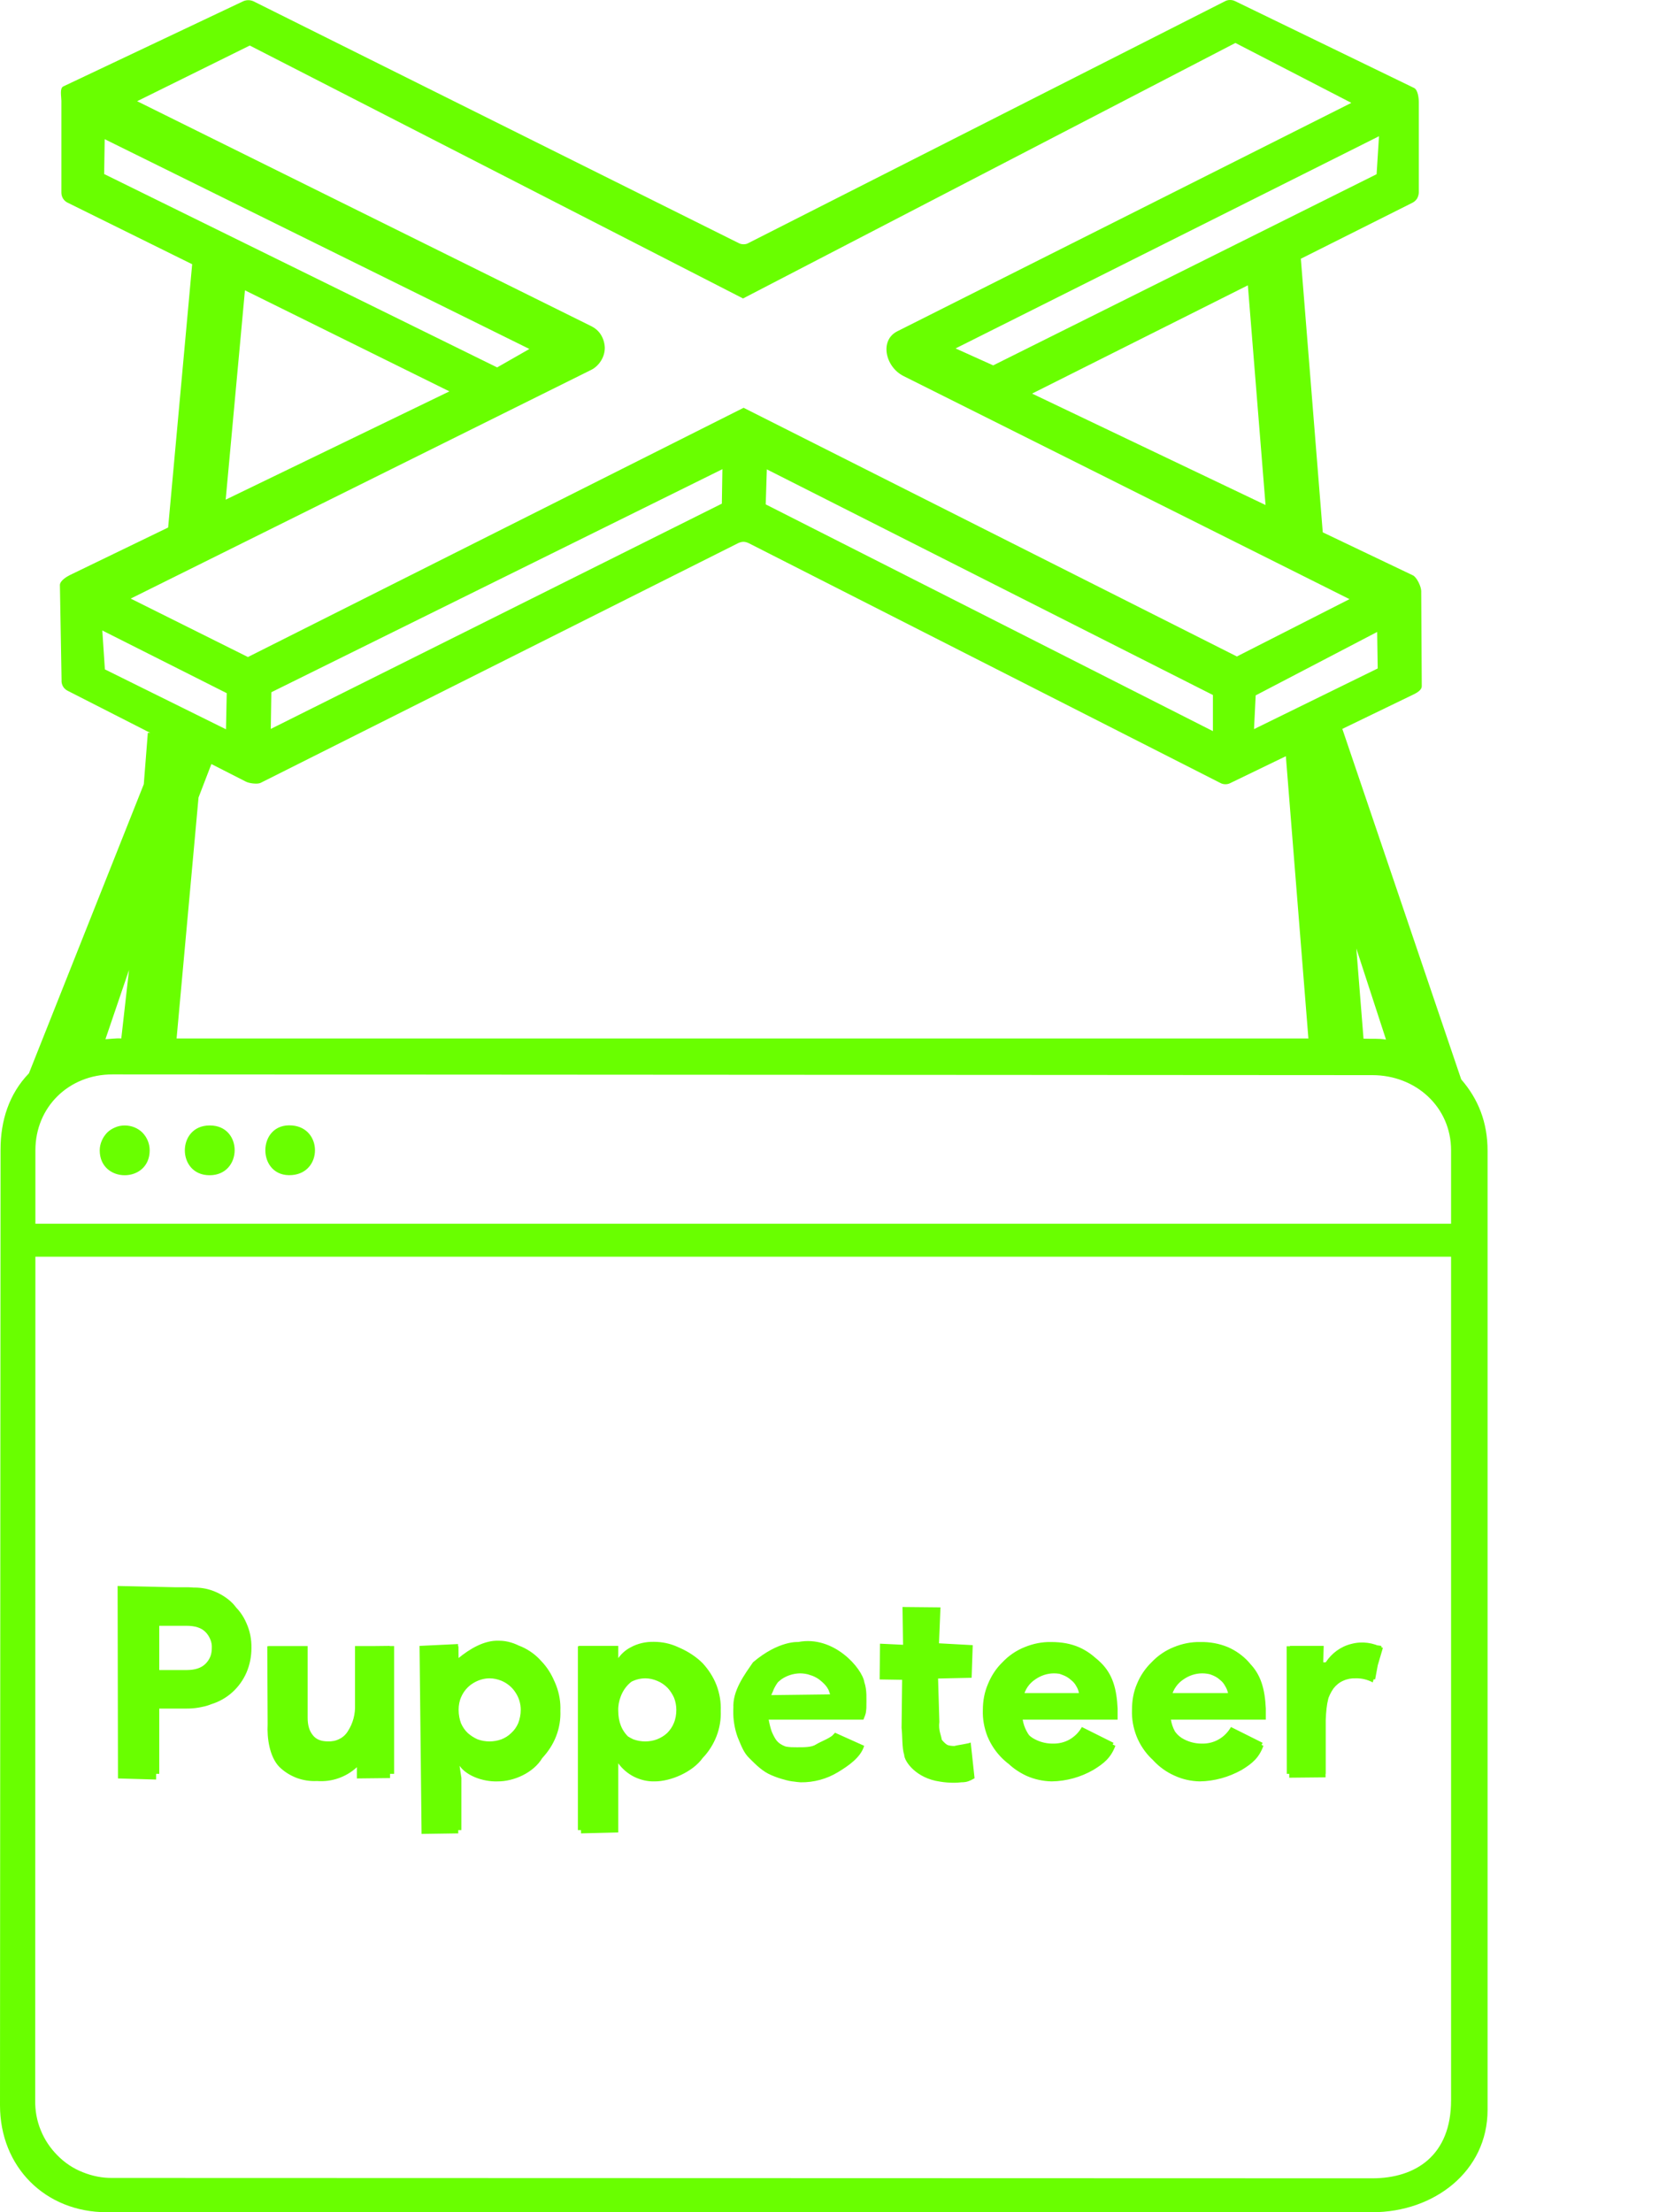 <svg width="9" height="12" viewBox="0 0 9 12" fill="none" xmlns="http://www.w3.org/2000/svg">
<path d="M6.98 8.93H7.178V9.017H7.192C7.225 8.967 7.274 8.931 7.332 8.917C7.389 8.902 7.45 8.91 7.502 8.939L7.447 9.126C7.419 9.111 7.387 9.103 7.355 9.104C7.332 9.103 7.309 9.107 7.287 9.117C7.266 9.126 7.248 9.141 7.234 9.159C7.204 9.202 7.19 9.253 7.192 9.304V9.622H6.981L6.98 8.93ZM6.85 9.454C6.818 9.511 6.771 9.56 6.715 9.594C6.655 9.629 6.586 9.647 6.516 9.644C6.465 9.645 6.414 9.636 6.366 9.617C6.322 9.599 6.282 9.573 6.247 9.54C6.212 9.506 6.184 9.464 6.166 9.419C6.148 9.373 6.139 9.324 6.141 9.275C6.141 9.225 6.149 9.178 6.168 9.134C6.186 9.09 6.213 9.05 6.247 9.017C6.281 8.981 6.322 8.953 6.367 8.935C6.413 8.916 6.462 8.906 6.511 8.907C6.563 8.906 6.614 8.915 6.662 8.935C6.703 8.953 6.74 8.979 6.771 9.012C6.801 9.045 6.824 9.084 6.838 9.127C6.861 9.191 6.867 9.26 6.857 9.328H6.347C6.357 9.373 6.378 9.406 6.41 9.427C6.442 9.447 6.48 9.458 6.518 9.458C6.55 9.459 6.582 9.452 6.61 9.436C6.639 9.42 6.662 9.396 6.678 9.368L6.85 9.454ZM6.662 9.184C6.659 9.171 6.654 9.158 6.647 9.147C6.64 9.133 6.63 9.121 6.618 9.112C6.605 9.1 6.589 9.091 6.572 9.085C6.551 9.076 6.529 9.072 6.507 9.073C6.485 9.074 6.463 9.079 6.443 9.088C6.422 9.097 6.404 9.11 6.39 9.127C6.375 9.143 6.364 9.163 6.356 9.184H6.662ZM6.041 9.454C6.009 9.511 5.962 9.56 5.906 9.594C5.846 9.629 5.777 9.646 5.707 9.644C5.656 9.645 5.605 9.636 5.558 9.617C5.513 9.599 5.473 9.573 5.439 9.54C5.404 9.506 5.376 9.465 5.357 9.419C5.339 9.373 5.33 9.324 5.332 9.275C5.332 9.225 5.341 9.178 5.36 9.134C5.378 9.09 5.404 9.05 5.438 9.017C5.472 8.981 5.513 8.953 5.558 8.935C5.604 8.916 5.653 8.906 5.702 8.907C5.76 8.907 5.809 8.916 5.853 8.935C5.894 8.953 5.931 8.979 5.962 9.012C5.992 9.045 6.015 9.084 6.029 9.127C6.052 9.191 6.058 9.26 6.048 9.328H5.538C5.548 9.373 5.569 9.406 5.601 9.427C5.633 9.447 5.671 9.458 5.709 9.458C5.741 9.459 5.774 9.452 5.802 9.436C5.83 9.42 5.854 9.396 5.869 9.368L6.041 9.454ZM5.853 9.184C5.851 9.171 5.846 9.158 5.839 9.147C5.832 9.133 5.821 9.121 5.809 9.112C5.796 9.1 5.78 9.091 5.763 9.085C5.742 9.076 5.72 9.072 5.698 9.073C5.676 9.074 5.654 9.079 5.634 9.088C5.613 9.097 5.595 9.11 5.581 9.127C5.566 9.143 5.555 9.163 5.548 9.184H5.853ZM4.894 9.112L4.772 9.11L4.774 8.916L4.899 8.922L4.896 8.717L5.102 8.719L5.094 8.914L5.277 8.924L5.271 9.101L5.089 9.105L5.096 9.34C5.09 9.386 5.106 9.413 5.109 9.437C5.149 9.487 5.178 9.471 5.178 9.471C5.188 9.467 5.258 9.458 5.266 9.452L5.286 9.646C5.217 9.687 5.098 9.664 5.098 9.664C4.971 9.646 4.906 9.556 4.905 9.518C4.893 9.484 4.896 9.413 4.891 9.373L4.894 9.112ZM4.688 9.47C4.67 9.533 4.602 9.579 4.546 9.613C4.485 9.65 4.415 9.669 4.343 9.668C4.288 9.664 4.234 9.651 4.184 9.629C4.138 9.61 4.101 9.573 4.067 9.539C4.033 9.507 4.021 9.468 4.002 9.424C3.984 9.375 3.976 9.322 3.979 9.269C3.971 9.172 4.042 9.08 4.085 9.017C4.225 8.898 4.33 8.907 4.33 8.907C4.524 8.869 4.678 9.051 4.689 9.125C4.704 9.168 4.7 9.215 4.7 9.265C4.697 9.292 4.7 9.29 4.684 9.328H4.166C4.176 9.373 4.197 9.424 4.218 9.448C4.242 9.478 4.282 9.478 4.322 9.478C4.361 9.478 4.403 9.479 4.428 9.462C4.455 9.445 4.514 9.426 4.53 9.399L4.688 9.47ZM4.503 9.191C4.498 9.174 4.492 9.158 4.483 9.143C4.476 9.13 4.458 9.12 4.445 9.11C4.433 9.098 4.41 9.091 4.391 9.085C4.371 9.077 4.351 9.073 4.33 9.073C4.3 9.073 4.27 9.082 4.246 9.1C4.218 9.118 4.197 9.16 4.184 9.195L4.503 9.191ZM3.333 9.005H3.347C3.365 8.976 3.39 8.952 3.421 8.936C3.459 8.915 3.503 8.905 3.547 8.906C3.592 8.906 3.635 8.915 3.675 8.933C3.716 8.951 3.752 8.977 3.781 9.01C3.813 9.043 3.838 9.083 3.854 9.126C3.873 9.171 3.881 9.221 3.881 9.276C3.882 9.327 3.873 9.378 3.854 9.426C3.838 9.469 3.813 9.509 3.781 9.543C3.751 9.575 3.715 9.6 3.675 9.617C3.635 9.635 3.591 9.644 3.547 9.644C3.503 9.646 3.46 9.636 3.421 9.616C3.39 9.599 3.365 9.575 3.347 9.545H3.333L3.347 9.644V9.927H3.135V8.93H3.333V9.005ZM3.501 9.104C3.468 9.104 3.436 9.114 3.409 9.132C3.381 9.149 3.359 9.175 3.346 9.205C3.337 9.227 3.333 9.251 3.333 9.275C3.333 9.302 3.337 9.326 3.345 9.348C3.354 9.368 3.367 9.386 3.382 9.401C3.398 9.415 3.417 9.426 3.436 9.435C3.478 9.45 3.523 9.45 3.564 9.435C3.584 9.427 3.603 9.416 3.619 9.401C3.634 9.386 3.647 9.368 3.655 9.348C3.665 9.325 3.669 9.3 3.669 9.275C3.669 9.253 3.665 9.231 3.657 9.21C3.648 9.19 3.636 9.171 3.621 9.155C3.605 9.139 3.586 9.126 3.566 9.118C3.545 9.109 3.523 9.104 3.501 9.104ZM2.488 9.005H2.503C2.521 8.976 2.546 8.953 2.576 8.936C2.615 8.915 2.659 8.905 2.703 8.906C2.747 8.906 2.79 8.915 2.831 8.933C2.871 8.951 2.907 8.977 2.936 9.01C2.968 9.043 2.993 9.083 3.01 9.126C3.027 9.171 3.037 9.221 3.037 9.276C3.037 9.327 3.028 9.378 3.01 9.426C2.993 9.469 2.968 9.509 2.936 9.543C2.906 9.575 2.87 9.6 2.83 9.617C2.79 9.635 2.747 9.644 2.703 9.644C2.659 9.646 2.615 9.636 2.576 9.616C2.546 9.599 2.521 9.575 2.502 9.545H2.488L2.503 9.644V9.927H2.29V8.93H2.487L2.488 9.005ZM2.656 9.104C2.624 9.104 2.592 9.114 2.564 9.132C2.537 9.149 2.515 9.175 2.502 9.205C2.492 9.227 2.488 9.251 2.488 9.275C2.488 9.302 2.493 9.326 2.501 9.348C2.51 9.368 2.522 9.386 2.538 9.401C2.554 9.415 2.571 9.426 2.591 9.435C2.633 9.45 2.678 9.45 2.72 9.435C2.74 9.427 2.758 9.416 2.773 9.401C2.79 9.386 2.802 9.368 2.811 9.348C2.82 9.325 2.825 9.3 2.825 9.275C2.825 9.241 2.815 9.208 2.796 9.18C2.778 9.152 2.751 9.13 2.72 9.117C2.7 9.109 2.678 9.104 2.656 9.104ZM1.94 9.534H1.926C1.904 9.57 1.872 9.599 1.835 9.618C1.798 9.638 1.756 9.647 1.714 9.644C1.627 9.644 1.562 9.617 1.52 9.561C1.475 9.497 1.453 9.42 1.456 9.342V8.929H1.669V9.318C1.669 9.356 1.677 9.387 1.696 9.411C1.714 9.435 1.741 9.446 1.779 9.446C1.8 9.447 1.822 9.443 1.841 9.433C1.86 9.424 1.876 9.409 1.887 9.391C1.915 9.348 1.928 9.298 1.926 9.247V8.929H2.138V9.622H1.94V9.534ZM0.643 9.622V8.61H1.005C1.054 8.609 1.102 8.617 1.147 8.634C1.19 8.649 1.229 8.672 1.262 8.702C1.295 8.73 1.32 8.765 1.337 8.805C1.356 8.847 1.365 8.893 1.364 8.94C1.364 8.986 1.355 9.031 1.337 9.073C1.319 9.114 1.293 9.15 1.261 9.179C1.228 9.209 1.189 9.231 1.147 9.244C1.102 9.261 1.054 9.269 1.005 9.268H0.864V9.622H0.643ZM1.012 9.059C1.058 9.059 1.092 9.048 1.115 9.025C1.126 9.014 1.135 9.001 1.141 8.986C1.147 8.971 1.149 8.955 1.149 8.939C1.15 8.923 1.147 8.907 1.141 8.893C1.135 8.878 1.126 8.864 1.115 8.853C1.093 8.83 1.058 8.819 1.012 8.819H0.864V9.059L1.012 9.059ZM7.055 1.379L6.758 1.404L6.876 2.87L7.189 3.051L7.055 1.379ZM1.047 1.384L0.899 3.005L1.211 2.855L1.344 1.41L1.047 1.384ZM0.802 3.975L0.78 4.254L0.157 5.822C0.049 5.934 0.003 6.079 0.003 6.235L0 11.42C0 11.754 0.245 12 0.579 12H7.445C7.78 12 8.07 11.778 8.07 11.445V6.242C8.07 6.089 8.02 5.962 7.927 5.855L7.255 3.874L7.252 3.84L6.965 3.968L7.098 5.633H0.958L1.077 4.326L1.19 4.032L1.107 4L1.107 3.985L0.802 3.975ZM7.358 5.145L7.519 5.639C7.476 5.632 7.441 5.636 7.397 5.634L7.358 5.145ZM0.7 5.261L0.658 5.633C0.629 5.631 0.598 5.636 0.572 5.637L0.7 5.261ZM0.61 5.828L7.445 5.832C7.68 5.832 7.872 6.004 7.872 6.24V6.638H0.192V6.24C0.192 6.005 0.373 5.828 0.61 5.828ZM0.677 6.105C0.66 6.105 0.642 6.108 0.626 6.115C0.609 6.122 0.594 6.131 0.581 6.144C0.569 6.157 0.559 6.171 0.552 6.188C0.545 6.204 0.541 6.222 0.541 6.24C0.541 6.42 0.812 6.42 0.812 6.24C0.812 6.204 0.798 6.17 0.773 6.144C0.748 6.119 0.713 6.105 0.677 6.105ZM1.137 6.105C0.958 6.105 0.958 6.375 1.137 6.375C1.317 6.375 1.319 6.105 1.139 6.105H1.137ZM1.585 6.105C1.391 6.088 1.391 6.391 1.585 6.374C1.75 6.36 1.75 6.119 1.585 6.105ZM0.192 6.817H7.872V11.393C7.872 11.691 7.681 11.816 7.445 11.816L0.611 11.814C0.556 11.815 0.501 11.804 0.449 11.783C0.398 11.763 0.351 11.732 0.312 11.692C0.273 11.653 0.242 11.607 0.221 11.555C0.2 11.504 0.19 11.449 0.191 11.393L0.192 6.817ZM1.133 9.027C1.168 8.968 1.168 8.972 1.167 8.934C1.163 8.897 1.165 8.896 1.141 8.866C1.113 8.839 1.079 8.797 1.04 8.799H0.847L0.837 9.074H1.04C1.101 9.073 1.121 9.032 1.133 9.027ZM1.04 8.612C1.081 8.61 1.122 8.616 1.16 8.631C1.198 8.646 1.233 8.668 1.262 8.697C1.317 8.756 1.343 8.834 1.343 8.93C1.348 9.014 1.319 9.097 1.264 9.161C1.205 9.221 1.132 9.266 1.048 9.262L0.849 9.266L0.847 9.653L0.64 9.647L0.638 8.603L1.04 8.612ZM1.937 9.242L1.931 8.93L2.114 8.928L2.116 9.645L1.936 9.647V9.586C1.907 9.613 1.873 9.633 1.836 9.646C1.799 9.659 1.759 9.664 1.72 9.661C1.682 9.663 1.644 9.657 1.609 9.644C1.573 9.63 1.541 9.61 1.514 9.583C1.462 9.528 1.448 9.428 1.452 9.353L1.45 8.93H1.636L1.632 9.315C1.629 9.357 1.643 9.398 1.669 9.43C1.682 9.444 1.697 9.456 1.714 9.464C1.731 9.471 1.75 9.475 1.768 9.475C1.881 9.475 1.937 9.397 1.937 9.241L1.937 9.242ZM2.84 9.28C2.84 9.255 2.836 9.23 2.826 9.206C2.817 9.183 2.803 9.162 2.784 9.144C2.749 9.108 2.727 9.085 2.675 9.087C2.626 9.087 2.583 9.096 2.542 9.134C2.523 9.153 2.508 9.176 2.498 9.201C2.488 9.226 2.483 9.253 2.485 9.28C2.485 9.34 2.503 9.389 2.543 9.425C2.578 9.462 2.627 9.482 2.678 9.482C2.729 9.484 2.761 9.456 2.797 9.419C2.841 9.372 2.827 9.314 2.84 9.28ZM2.708 8.9C2.796 8.9 2.875 8.955 2.942 9.023C2.974 9.057 3 9.097 3.017 9.142C3.034 9.186 3.042 9.233 3.04 9.28C3.042 9.327 3.034 9.374 3.017 9.418C3 9.462 2.974 9.502 2.942 9.536C2.895 9.616 2.787 9.664 2.699 9.663C2.619 9.666 2.518 9.63 2.485 9.565L2.486 9.945L2.287 9.948L2.276 8.928L2.485 8.918V8.996C2.547 8.945 2.627 8.896 2.708 8.9V8.9ZM3.709 9.282C3.703 9.202 3.688 9.181 3.651 9.141C3.615 9.104 3.592 9.097 3.541 9.098C3.491 9.098 3.452 9.096 3.413 9.133C3.393 9.152 3.378 9.175 3.368 9.201C3.358 9.226 3.353 9.253 3.354 9.28C3.354 9.34 3.373 9.389 3.413 9.425C3.447 9.462 3.497 9.482 3.547 9.482C3.599 9.484 3.624 9.45 3.66 9.414C3.697 9.374 3.704 9.326 3.709 9.282ZM3.55 8.907C3.639 8.907 3.745 8.955 3.812 9.022C3.844 9.057 3.87 9.097 3.887 9.141C3.904 9.186 3.912 9.233 3.91 9.28C3.912 9.327 3.904 9.374 3.887 9.418C3.87 9.462 3.844 9.503 3.812 9.536C3.759 9.611 3.639 9.664 3.55 9.663C3.512 9.664 3.475 9.655 3.44 9.638C3.406 9.621 3.377 9.596 3.354 9.565V9.94L3.152 9.945L3.14 8.928H3.354V8.996C3.417 8.945 3.47 8.904 3.55 8.907ZM4.184 9.195L4.503 9.191C4.495 9.154 4.471 9.131 4.441 9.108C4.411 9.088 4.376 9.077 4.339 9.077C4.303 9.078 4.268 9.089 4.238 9.11C4.196 9.144 4.211 9.138 4.184 9.195V9.195ZM4.341 8.908C4.431 8.906 4.553 8.947 4.617 9.009C4.684 9.074 4.696 9.163 4.7 9.265L4.684 9.328H4.17C4.179 9.375 4.191 9.421 4.221 9.45C4.251 9.478 4.298 9.485 4.338 9.485C4.375 9.485 4.411 9.478 4.444 9.463C4.477 9.449 4.506 9.426 4.53 9.399L4.688 9.47C4.665 9.54 4.595 9.582 4.536 9.618C4.474 9.653 4.403 9.669 4.332 9.665C4.24 9.667 4.143 9.607 4.079 9.542C4.045 9.507 4.019 9.466 4.002 9.421C3.985 9.376 3.977 9.328 3.978 9.28C3.978 9.175 4.026 9.089 4.093 9.021C4.159 8.955 4.248 8.905 4.341 8.908ZM5.178 9.471C5.218 9.47 5.232 9.472 5.266 9.452L5.287 9.646C5.233 9.678 5.219 9.665 5.157 9.667C5.08 9.667 5.006 9.64 4.949 9.59C4.902 9.545 4.9 9.46 4.9 9.368L4.894 9.112L4.772 9.11L4.774 8.916L4.899 8.922L4.896 8.717L5.102 8.719L5.094 8.914L5.277 8.924L5.271 9.101L5.089 9.105L5.09 9.359C5.091 9.436 5.112 9.471 5.178 9.471H5.178ZM5.553 9.201H5.88C5.871 9.164 5.85 9.131 5.819 9.108C5.789 9.088 5.754 9.077 5.718 9.077C5.681 9.077 5.646 9.089 5.616 9.11C5.584 9.131 5.561 9.164 5.553 9.201ZM5.721 8.908C5.814 8.908 5.905 8.954 5.971 9.018C6.038 9.083 6.058 9.165 6.063 9.268V9.328H5.548C5.555 9.371 5.576 9.411 5.608 9.442C5.637 9.47 5.676 9.485 5.717 9.485C5.795 9.485 5.865 9.455 5.901 9.395L6.051 9.47C6.026 9.535 5.99 9.565 5.931 9.601C5.863 9.64 5.785 9.662 5.705 9.663C5.658 9.662 5.612 9.652 5.569 9.633C5.526 9.613 5.487 9.586 5.455 9.551C5.386 9.478 5.348 9.381 5.351 9.28C5.351 9.175 5.404 9.089 5.471 9.021C5.537 8.955 5.628 8.905 5.721 8.908H5.721ZM6.356 9.201H6.684C6.675 9.164 6.654 9.131 6.623 9.108C6.593 9.088 6.558 9.077 6.522 9.077C6.485 9.077 6.45 9.089 6.42 9.11C6.388 9.131 6.365 9.164 6.356 9.201ZM6.525 8.908C6.619 8.911 6.709 8.951 6.775 9.018C6.842 9.083 6.862 9.165 6.867 9.268V9.328H6.352C6.359 9.371 6.38 9.411 6.412 9.442C6.441 9.47 6.48 9.485 6.521 9.485C6.598 9.485 6.669 9.455 6.705 9.395L6.854 9.47C6.83 9.535 6.795 9.565 6.736 9.601C6.666 9.64 6.588 9.662 6.508 9.663C6.462 9.662 6.415 9.652 6.372 9.632C6.329 9.613 6.291 9.586 6.258 9.551C6.19 9.478 6.152 9.381 6.154 9.28C6.154 9.175 6.207 9.089 6.274 9.021C6.34 8.955 6.433 8.905 6.525 8.908ZM7.494 8.928L7.46 9.11L7.37 9.098C7.21 9.098 7.191 9.202 7.191 9.396V9.641L6.994 9.643L6.998 8.928H7.181L7.178 9.038C7.251 8.953 7.286 8.895 7.494 8.928L7.494 8.928ZM6.803 3.955L6.812 3.772L7.471 3.428L7.474 3.626L6.803 3.955ZM0.555 3.42L1.23 3.76L1.226 3.956L0.569 3.631L0.555 3.42ZM4.16 2.546L6.58 3.77V3.966L4.154 2.736L4.16 2.546ZM1.472 3.755L3.919 2.545L3.916 2.732L1.469 3.954L1.472 3.755ZM3.205 1.768L0.744 0.549L1.355 0.247L4.031 1.619L6.702 0.233L7.331 0.558L4.868 1.797C4.77 1.846 4.803 1.991 4.902 2.04L7.321 3.25L6.71 3.561L4.034 2.212L1.345 3.564L0.709 3.247L3.208 2.006C3.23 1.995 3.248 1.977 3.261 1.956C3.274 1.935 3.281 1.911 3.281 1.886C3.28 1.861 3.273 1.837 3.26 1.816C3.247 1.795 3.228 1.779 3.205 1.768ZM0.565 0.944L0.568 0.755L2.872 1.893L2.697 1.993L0.565 0.944ZM5.388 1.982L5.184 1.89L7.481 0.739L7.468 0.945L5.388 1.982ZM5.599 2.135L7.662 1.1C7.672 1.095 7.681 1.087 7.687 1.078C7.693 1.068 7.696 1.057 7.697 1.045V0.555C7.697 0.532 7.692 0.487 7.671 0.477L6.702 0.007C6.693 0.002 6.683 0 6.673 0C6.663 0 6.654 0.002 6.645 0.007L4.061 1.318C4.053 1.323 4.044 1.325 4.034 1.325C4.024 1.325 4.015 1.323 4.006 1.318L1.375 0.007C1.366 0.003 1.357 0.001 1.347 0.001C1.337 0.001 1.328 0.003 1.319 0.007L0.343 0.469C0.323 0.479 0.333 0.524 0.333 0.547V1.045C0.333 1.068 0.346 1.09 0.368 1.1L2.438 2.123L0.38 3.119C0.36 3.129 0.326 3.15 0.325 3.173L0.334 3.69C0.333 3.702 0.336 3.713 0.342 3.724C0.348 3.734 0.357 3.742 0.367 3.747L1.334 4.24C1.351 4.249 1.395 4.255 1.413 4.247L4.005 2.946C4.014 2.942 4.023 2.939 4.033 2.939C4.043 2.939 4.052 2.942 4.061 2.946L6.62 4.247C6.629 4.252 6.638 4.254 6.648 4.254C6.658 4.254 6.667 4.252 6.676 4.247L7.662 3.77C7.683 3.76 7.713 3.745 7.713 3.722L7.71 3.206C7.71 3.182 7.686 3.131 7.665 3.121L5.599 2.135Z" fill="#69FF00"/>
</svg>
